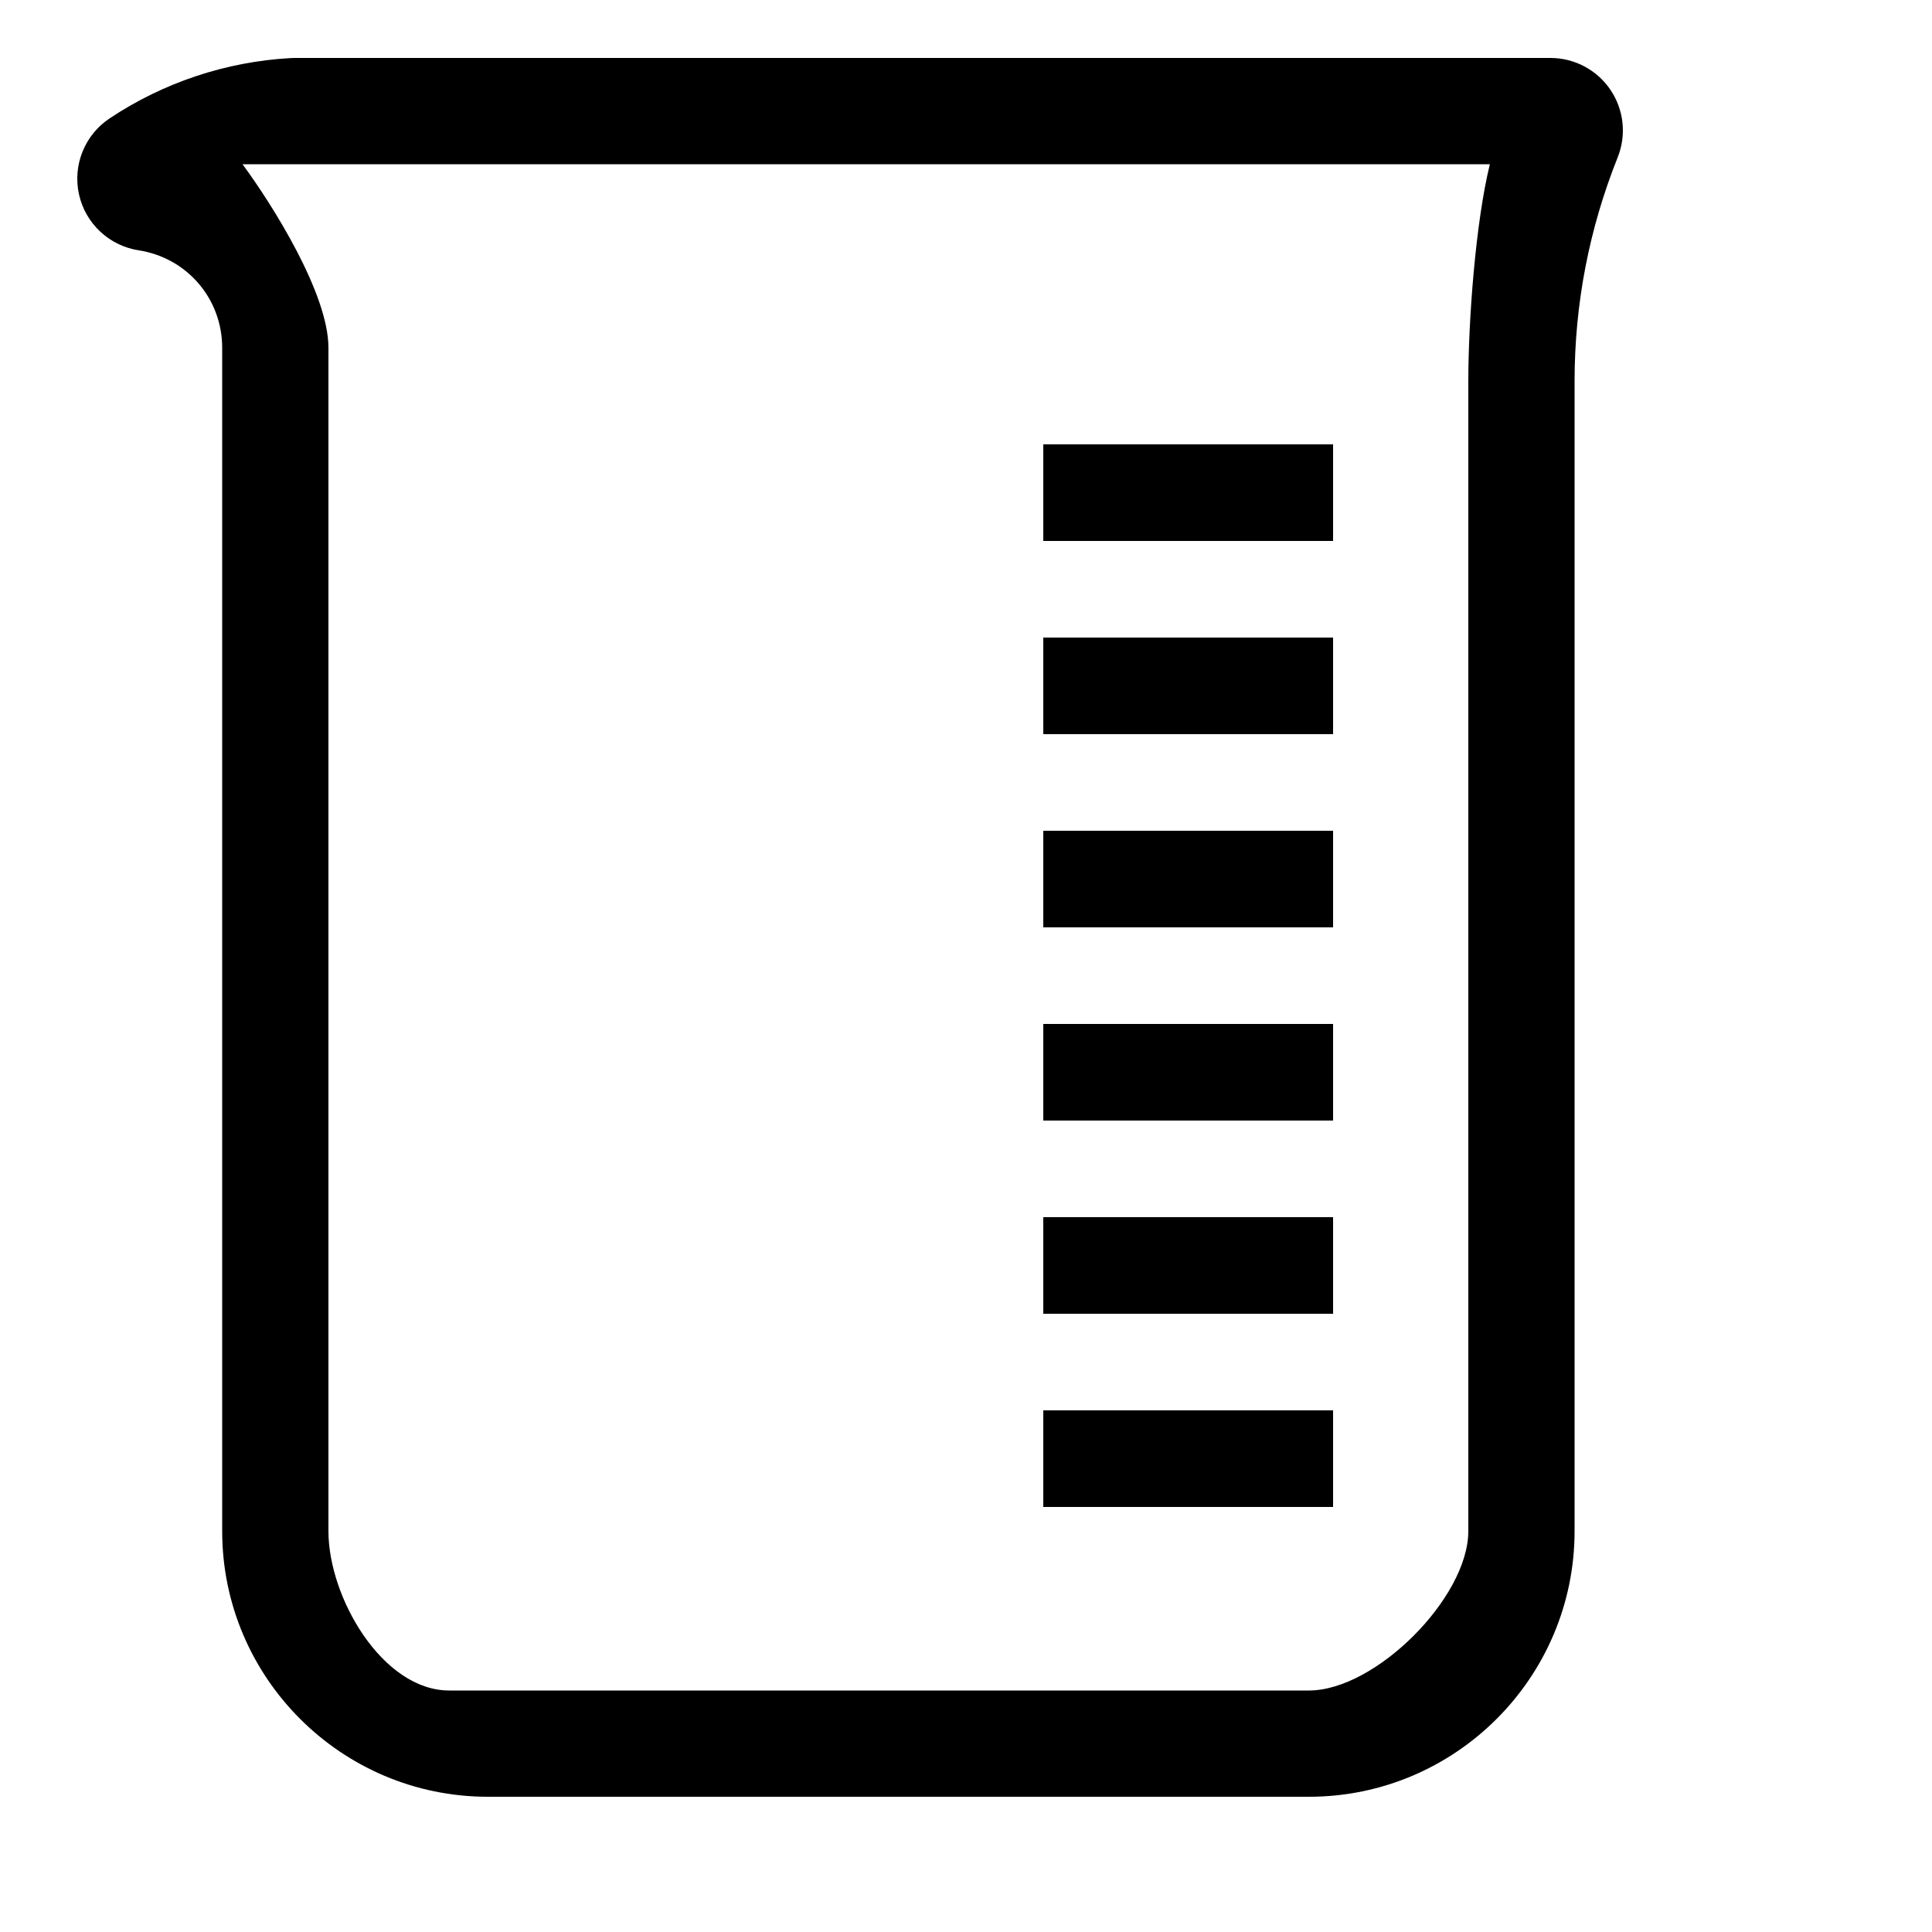 <?xml version="1.0" encoding="UTF-8" standalone="no"?>
<svg
   xml:space="preserve"
   version="1.1"
   x="0px"
   y="0px"
   viewBox="0 0 100 100"
   id="svg315"
   sodipodi:docname="Beaker.svg"
   inkscape:version="1.1.2 (08b2f3d93c, 2022-04-05)"
   xmlns:inkscape="http://www.inkscape.org/namespaces/inkscape"
   xmlns:sodipodi="http://sodipodi.sourceforge.net/DTD/sodipodi-0.dtd"
   xmlns="http://www.w3.org/2000/svg"
   xmlns:svg="http://www.w3.org/2000/svg"><defs
     id="defs319" /><sodipodi:namedview
     id="namedview317"
     pagecolor="#505050"
     bordercolor="#eeeeee"
     borderopacity="1"
     inkscape:pageshadow="0"
     inkscape:pageopacity="0"
     inkscape:pagecheckerboard="0"
     showgrid="false"
     inkscape:zoom="4.365"
     inkscape:cx="217.75487"
     inkscape:cy="71.592211"
     inkscape:window-width="2488"
     inkscape:window-height="1376"
     inkscape:window-x="2632"
     inkscape:window-y="27"
     inkscape:window-maximized="1"
     inkscape:current-layer="svg315" /><path
     d="m 80.25,3 h -65 C 15.181,3 15.111,3.002 15.042,3.006 11.698,3.192 8.457,4.272 5.67,6.13 4.383,6.988 3.755,8.548 4.088,10.058 c 0.333,1.51 1.56,2.661 3.088,2.898 C 9.682,13.344 11.5,15.465 11.5,18 V 79.25 C 11.5,86.832 17.668,93 25.25,93 h 42.5 C 75.332,93 81.5,86.832 81.5,79.25 V 19.731 c 0,-3.987 0.751,-7.886 2.232,-11.589 C 84.194,6.987 84.053,5.677 83.355,4.647 82.658,3.617 81.494,3 80.25,3 Z M 76,19.731 V 79.25 c 0,3.446 -4.804,8.25 -8.25,8.25 H 23.25 C 19.804,87.5 17,82.696 17,79.25 V 18 C 17,15.198 14.101,10.601 12.552,8.5 H 77.115 C 76.374,11.511 76,16.599 76,19.731 Z"
     stroke="none"
     id="path301"
     sodipodi:nodetypes="sscsscssssssccsssssssccs" /><path
     d="m 54,73 h 15 v 5 H 54 Z"
     stroke="none"
     id="path303" /><path
     d="m 54,63 h 15 v 5 H 54 Z"
     stroke="none"
     id="path305" /><path
     d="m 54,53 h 15 v 5 H 54 Z"
     stroke="none"
     id="path307" /><path
     d="m 54,43 h 15 v 5 H 54 Z"
     stroke="none"
     id="path309" /><path
     d="m 54,33 h 15 v 5 H 54 Z"
     stroke="none"
     id="path311" /><path
     d="m 54,23 h 15 v 5 H 54 Z"
     stroke="none"
     id="path313" /></svg>
